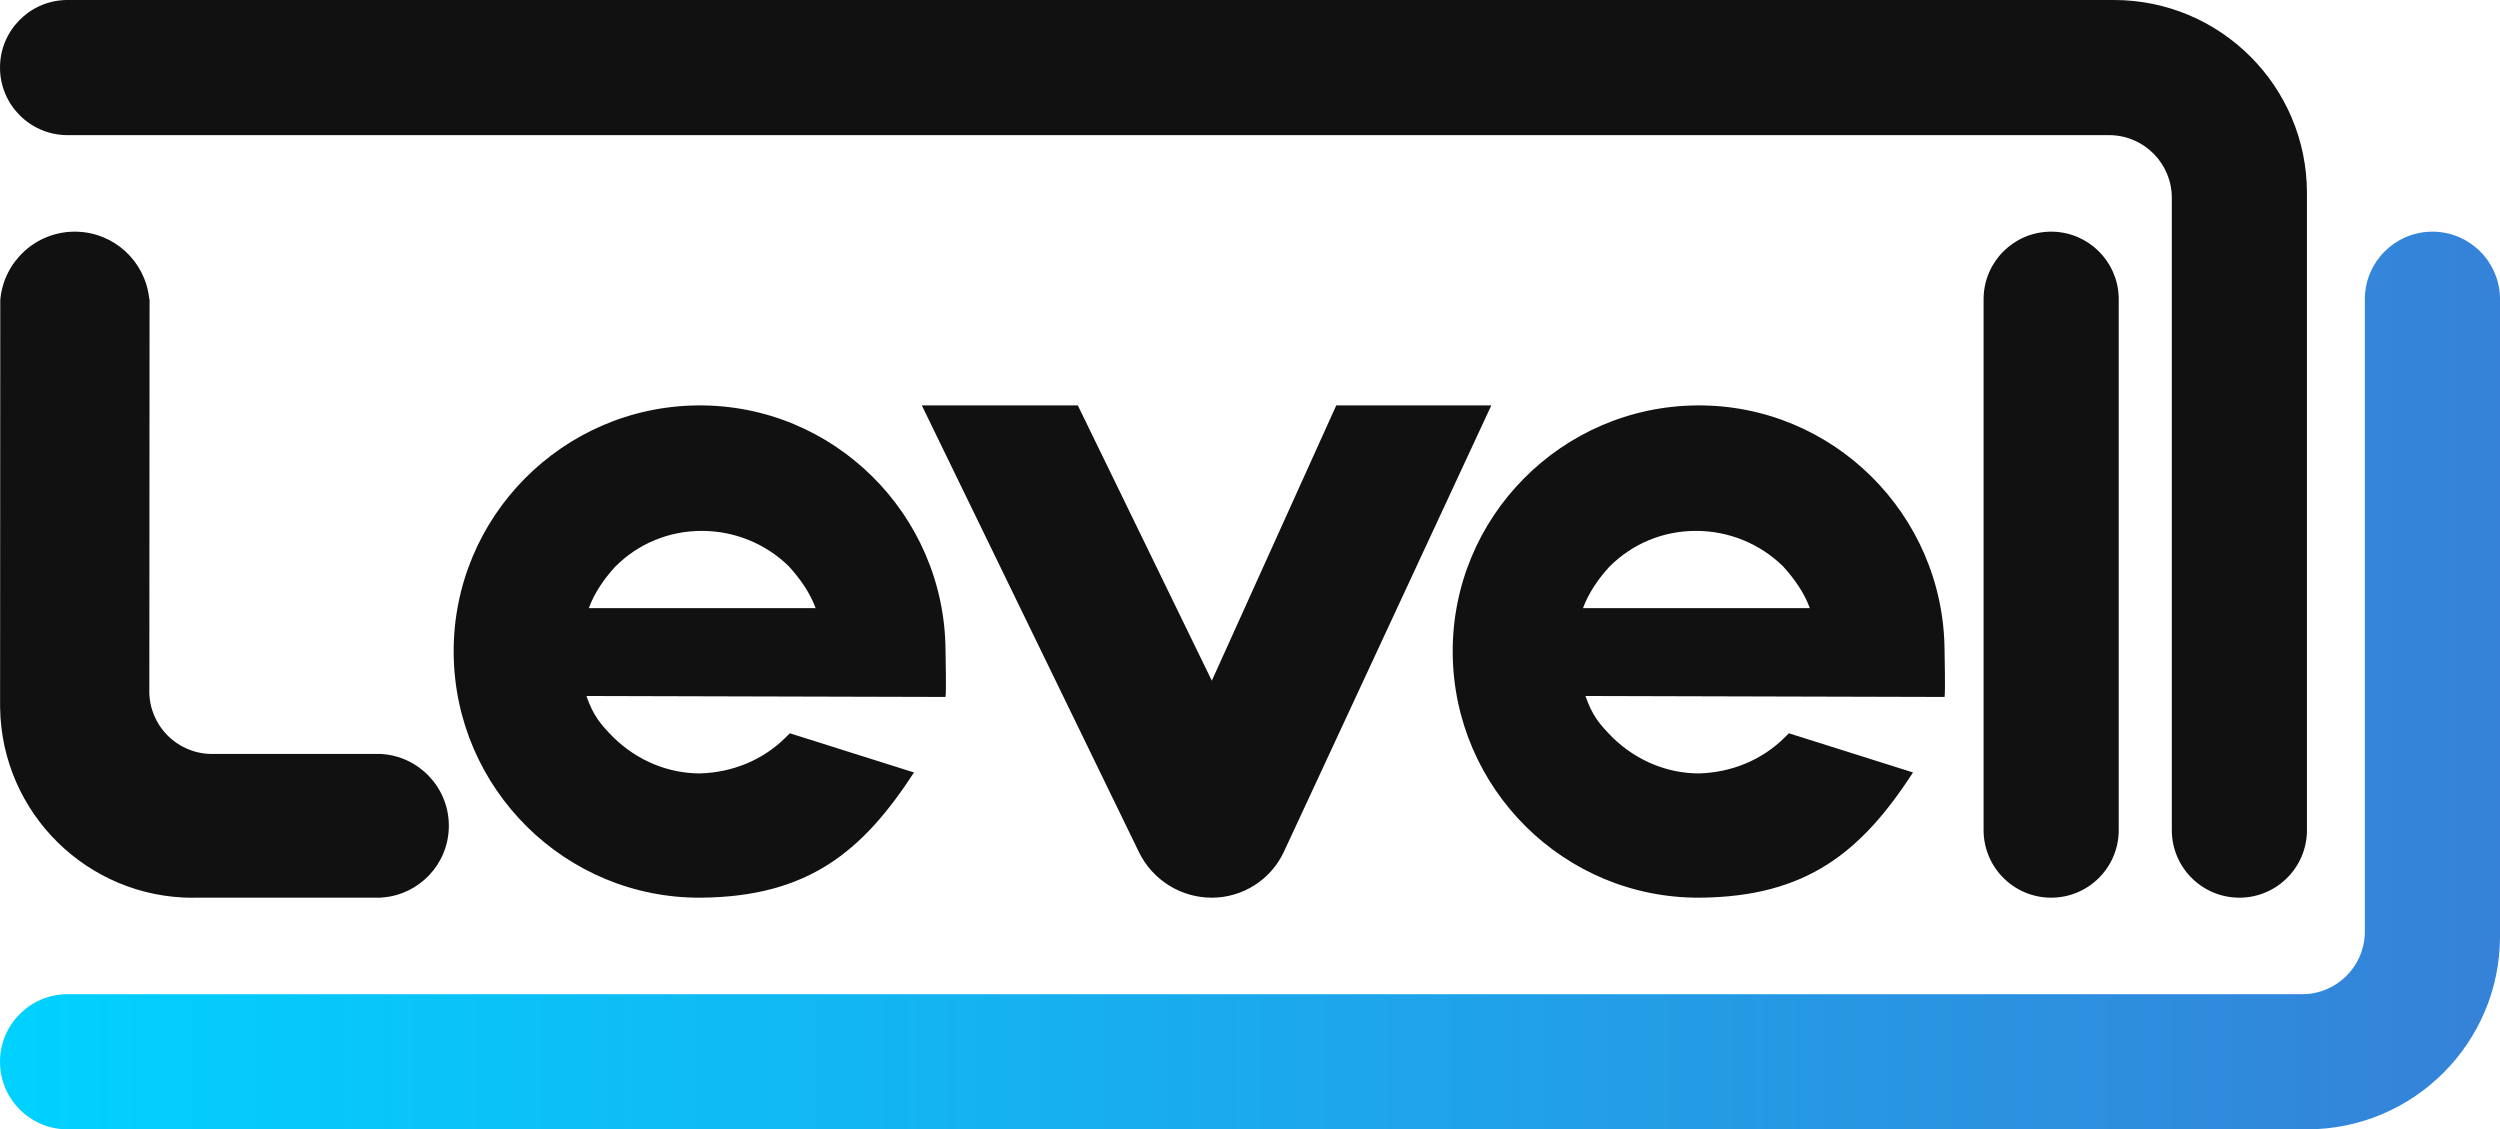 <?xml version="1.0" encoding="UTF-8"?>
<svg width="518px" height="234px" viewBox="0 0 518 234" version="1.1" xmlns="http://www.w3.org/2000/svg" xmlns:xlink="http://www.w3.org/1999/xlink">
    <!-- Generator: Sketch 64 (93537) - https://sketch.com -->
    <title>levelll_colored_light</title>
    <desc>Created with Sketch.</desc>
    <defs>
        <linearGradient x1="0%" y1="50%" x2="108.339%" y2="50%" id="linearGradient-1">
            <stop stop-color="#00D2FF" offset="0%"></stop>
            <stop stop-color="#3A7BD5" offset="100%"></stop>
        </linearGradient>
    </defs>
    <g id="Logo" stroke="none" stroke-width="1" fill="none" fill-rule="evenodd">
        <g id="colored_light" transform="translate(-253, -395)">
            <g id="levelll_colored_light" transform="translate(253, 395)">
                <path d="M15.499,48 L15.835,48.004 C23.626,48.169 30.003,54.083 30.894,61.674 L30.928,62 L30.99,62 L30.942,143.215 C30.938,143.217 30.936,143.218 30.935,143.219 C30.934,150.3 36.589,156.057 43.627,156.212 L43.934,156.215 L78.999,156.215 L78.999,156.227 C86.703,156.685 92.83,162.997 92.997,170.775 L92.999,171.1 L92.997,171.425 C92.832,179.094 86.874,185.337 79.324,185.95 L78.999,185.973 L79,186 L40,186 C39.994,186.019 39.987,186.019 39.981,186.019 C18.11,186.009 0.348,168.448 0.024,146.661 L0.019,146 L0.058,62 L0.072,62 C0.815,54.253 7.263,48.171 15.165,48.004 L15.499,48 Z M223.326,84 L251.091,141.041 L276.872,84 L309,84 L266.031,176.468 C263.33,182.281 257.501,186 251.091,186 C244.661,186 238.796,182.329 235.985,176.547 L235.985,176.547 L191,84 L223.326,84 Z M425,48 L425.317,48.004 C432.693,48.167 438.662,54.036 438.986,61.372 L438.997,61.687 L439,62 L439,172 L438.997,172.313 C438.83,179.9 432.627,186 425,186 C417.373,186 411.17,179.9 411.003,172.313 L411,172 L411,62 L411.003,61.687 C411.167,54.205 417.201,48.17 424.683,48.004 L425,48 Z M438,2.84217094e-14 C460.091,2.43635869e-14 478,17.909 478,40 L478,172 L477.997,172.313 C477.83,179.9 471.627,186 464,186 C456.373,186 450.17,179.9 450.003,172.313 L450,172 L450,41 C450,33.923 444.345,28.167 437.307,28.004 L437,28 L14,28 L13.687,27.997 C6.1,27.83 9.03173709e-16,21.628 -3.09256603e-17,14 C-9.52051428e-16,6.478 5.931,0.342 13.372,0.014 L13.687,0.003 L14,2.84217094e-14 L438,2.84217094e-14 Z M144.66,84.001 C172.76,83.803 195.714,106.579 195.912,134.703 C195.912,136.089 196.11,143.021 195.912,144.408 L195.912,144.408 L121.507,144.209 C122.892,148.171 124.278,149.953 127.246,152.924 C132.193,157.677 138.525,160.252 145.056,160.252 C151.784,160.054 158.116,157.479 162.865,152.726 L162.865,152.726 L163.657,151.934 L189.382,160.054 C178.696,176.492 167.417,185.801 145.253,185.999 C117.154,186.197 94.199,163.421 94.001,135.297 C93.803,107.174 116.56,84.199 144.66,84.001 Z M351.66,84.001 C379.76,83.803 402.714,106.579 402.912,134.703 C402.912,136.089 403.11,143.021 402.912,144.408 L402.912,144.408 L328.507,144.209 C329.892,148.171 331.278,149.953 334.246,152.924 C339.193,157.677 345.525,160.252 352.056,160.252 C358.784,160.054 365.116,157.479 369.865,152.726 L369.865,152.726 L370.657,151.934 L396.382,160.054 C385.696,176.492 374.417,185.801 352.253,185.999 C324.154,186.197 301.199,163.421 301.001,135.297 C300.803,107.174 323.56,84.199 351.66,84.001 Z M145.4,110 C138.6,110 132.2,112.633 127.4,117.494 C125.2,119.924 123.2,122.759 122,126 L122,126 L169,126 C167.8,122.759 165.8,119.924 163.4,117.291 C158.6,112.633 152.2,110 145.4,110 Z M351.4,110 C344.6,110 338.2,112.633 333.4,117.494 C331.2,119.924 329.2,122.759 328,126 L328,126 L375,126 C373.8,122.759 371.8,119.924 369.4,117.291 C364.6,112.633 358.2,110 351.4,110 Z" id="Combined-Shape" fill="#111111" fill-rule="nonzero"></path>
                <path d="M-3.09256603e-17,220 C-9.6502503e-16,212.373 6.1,206.17 13.687,206.003 L13.687,206.003 L14,206 L477,206 C484.077,206 489.833,200.345 489.996,193.307 L490,193 L490,62 L490.003,61.687 C490.167,54.205 496.201,48.17 503.683,48.004 L504,48 L504.317,48.004 C511.693,48.167 517.662,54.036 517.986,61.372 L517.997,61.687 L518,62 L518,194 C518,216.091 500.091,234 478,234 L14,234 L13.687,233.997 C6.1,233.83 9.03173709e-16,227.627 -3.09256603e-17,220 Z" id="Combined-Shape" fill="url(#linearGradient-1)"></path>
            </g>
        </g>
    </g>
</svg>